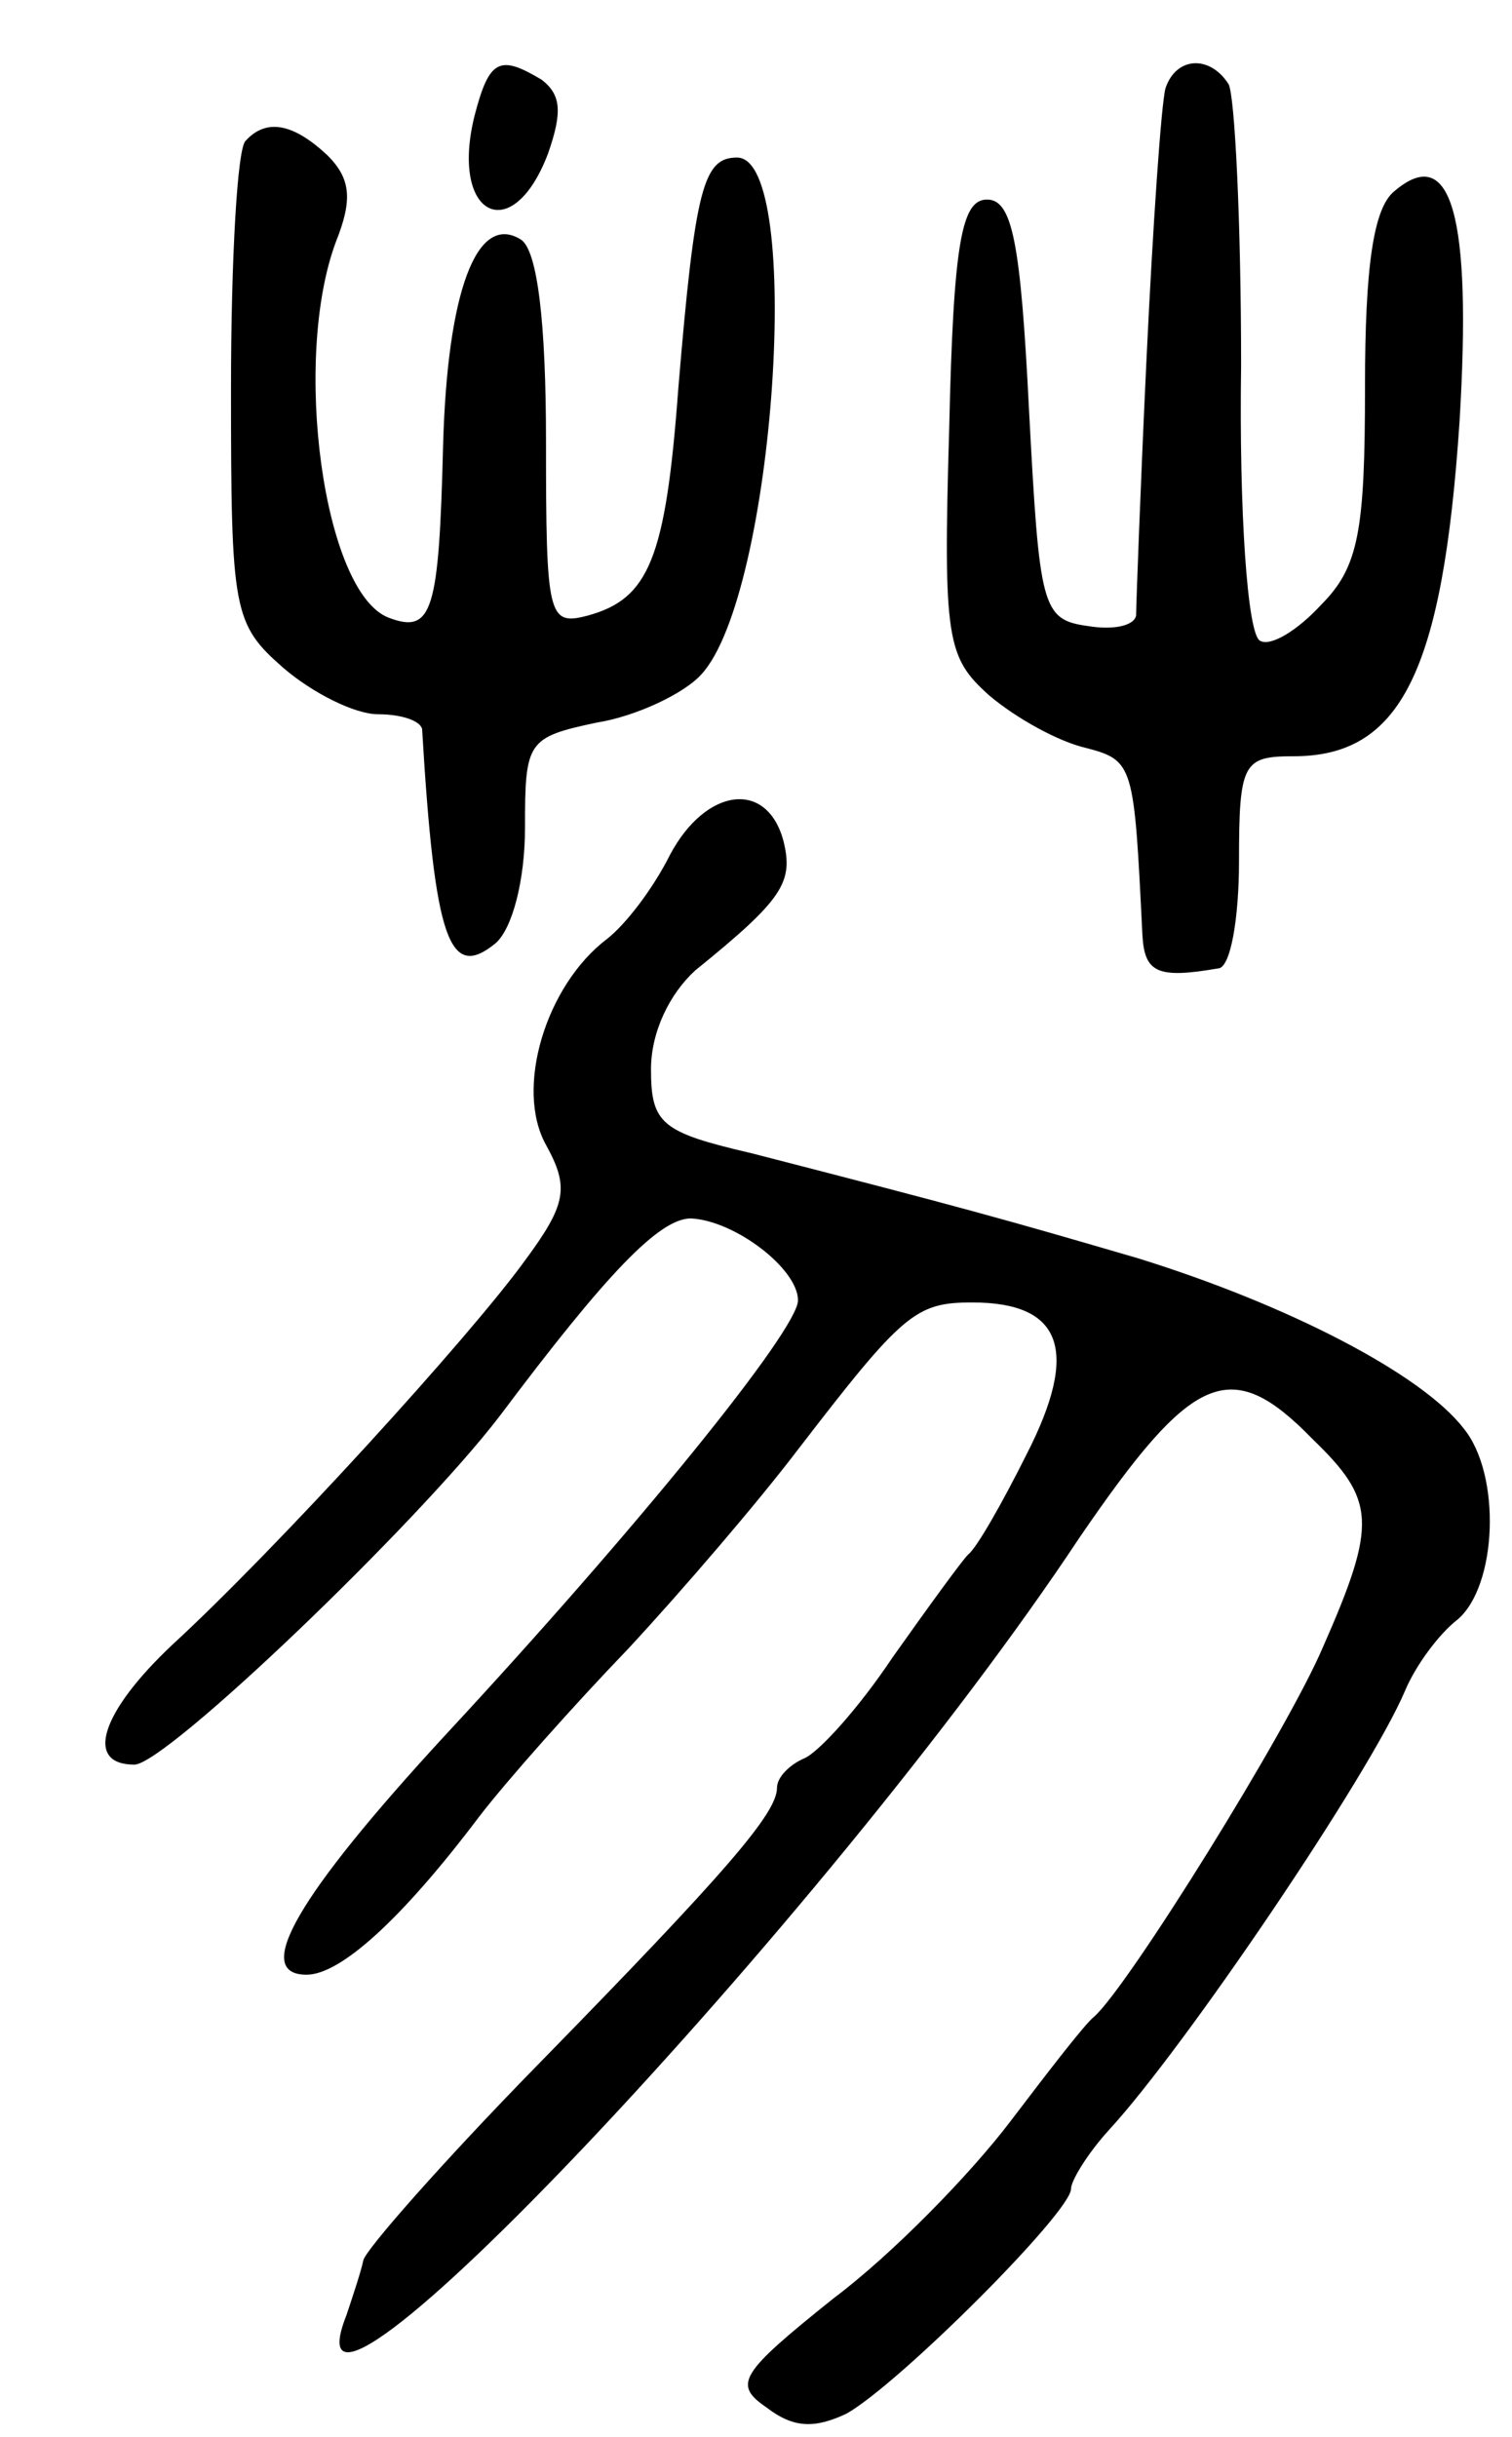<svg version="1.0" xmlns="http://www.w3.org/2000/svg"
 width="72pt" height="116pt" viewBox="0 0 72 116"
 preserveAspectRatio="xMidYMid meet">
<g transform="translate(0,116) scale(0.1,-0.1)"
fill="#000000" stroke="none">
<path d="M226 1105 c-12 -48 18 -63 35 -18 7 20 6 28 -3 35 -20 12 -25 10 -32
-17z"/>
<path d="M555 1118 c-2 -7 -6 -65 -9 -128 -3 -63 -5 -119 -5 -123 -1 -5 -11
-7 -23 -5 -22 3 -23 9 -28 103 -4 80 -8 100 -20 100 -12 0 -16 -20 -18 -109
-3 -101 -1 -109 19 -127 13 -11 33 -22 46 -25 23 -6 23 -8 27 -89 1 -18 7 -21
36 -16 6 0 10 24 10 51 0 47 2 50 26 50 51 0 71 40 79 159 6 99 -4 133 -31
110 -10 -8 -14 -36 -14 -93 0 -69 -3 -86 -21 -104 -11 -12 -24 -20 -29 -17 -6
3 -10 62 -9 131 0 68 -3 129 -6 134 -9 14 -25 13 -30 -2z"/>
<path d="M117 1093 c-4 -3 -7 -57 -7 -118 0 -106 1 -112 25 -133 14 -12 34
-22 45 -22 11 0 20 -3 21 -7 6 -101 13 -120 35 -102 8 7 14 30 14 55 0 41 1
43 34 50 19 3 42 14 50 23 35 38 49 246 17 246 -16 0 -20 -14 -28 -110 -6 -81
-14 -100 -43 -108 -19 -5 -20 -1 -20 83 0 56 -4 91 -12 96 -21 13 -35 -25 -37
-98 -2 -79 -5 -90 -26 -82 -31 12 -46 123 -25 179 8 20 7 30 -4 41 -16 15 -29
18 -39 7z"/>
<path d="M319 753 c-8 -16 -21 -33 -30 -40 -29 -22 -44 -71 -29 -98 11 -20 10
-28 -10 -55 -26 -36 -118 -137 -168 -183 -34 -32 -42 -57 -18 -57 15 0 135
115 174 166 51 68 76 94 91 94 21 -1 51 -24 51 -39 0 -14 -77 -109 -168 -207
-71 -77 -92 -114 -66 -114 16 0 45 26 82 75 13 17 45 53 71 80 26 28 62 70 81
95 50 65 56 70 83 70 43 0 51 -23 26 -72 -12 -24 -24 -45 -28 -48 -3 -3 -19
-25 -36 -49 -16 -24 -35 -45 -42 -48 -7 -3 -13 -9 -13 -14 0 -12 -23 -39 -115
-133 -44 -45 -81 -87 -82 -92 -1 -5 -5 -17 -8 -26 -36 -91 229 189 349 370 54
79 72 87 111 47 30 -29 31 -40 5 -99 -17 -40 -93 -162 -109 -176 -4 -3 -21
-25 -40 -50 -19 -25 -56 -63 -84 -84 -45 -36 -48 -41 -32 -52 13 -10 23 -10
38 -3 25 14 107 96 107 107 0 4 8 17 18 28 36 39 124 169 141 209 5 12 16 27
25 34 19 16 21 69 3 91 -20 26 -84 59 -155 81 -65 19 -83 24 -184 50 -43 10
-48 14 -48 40 0 18 9 36 21 47 42 34 47 42 42 62 -8 29 -37 25 -54 -7z"/>
</g>
</svg>
